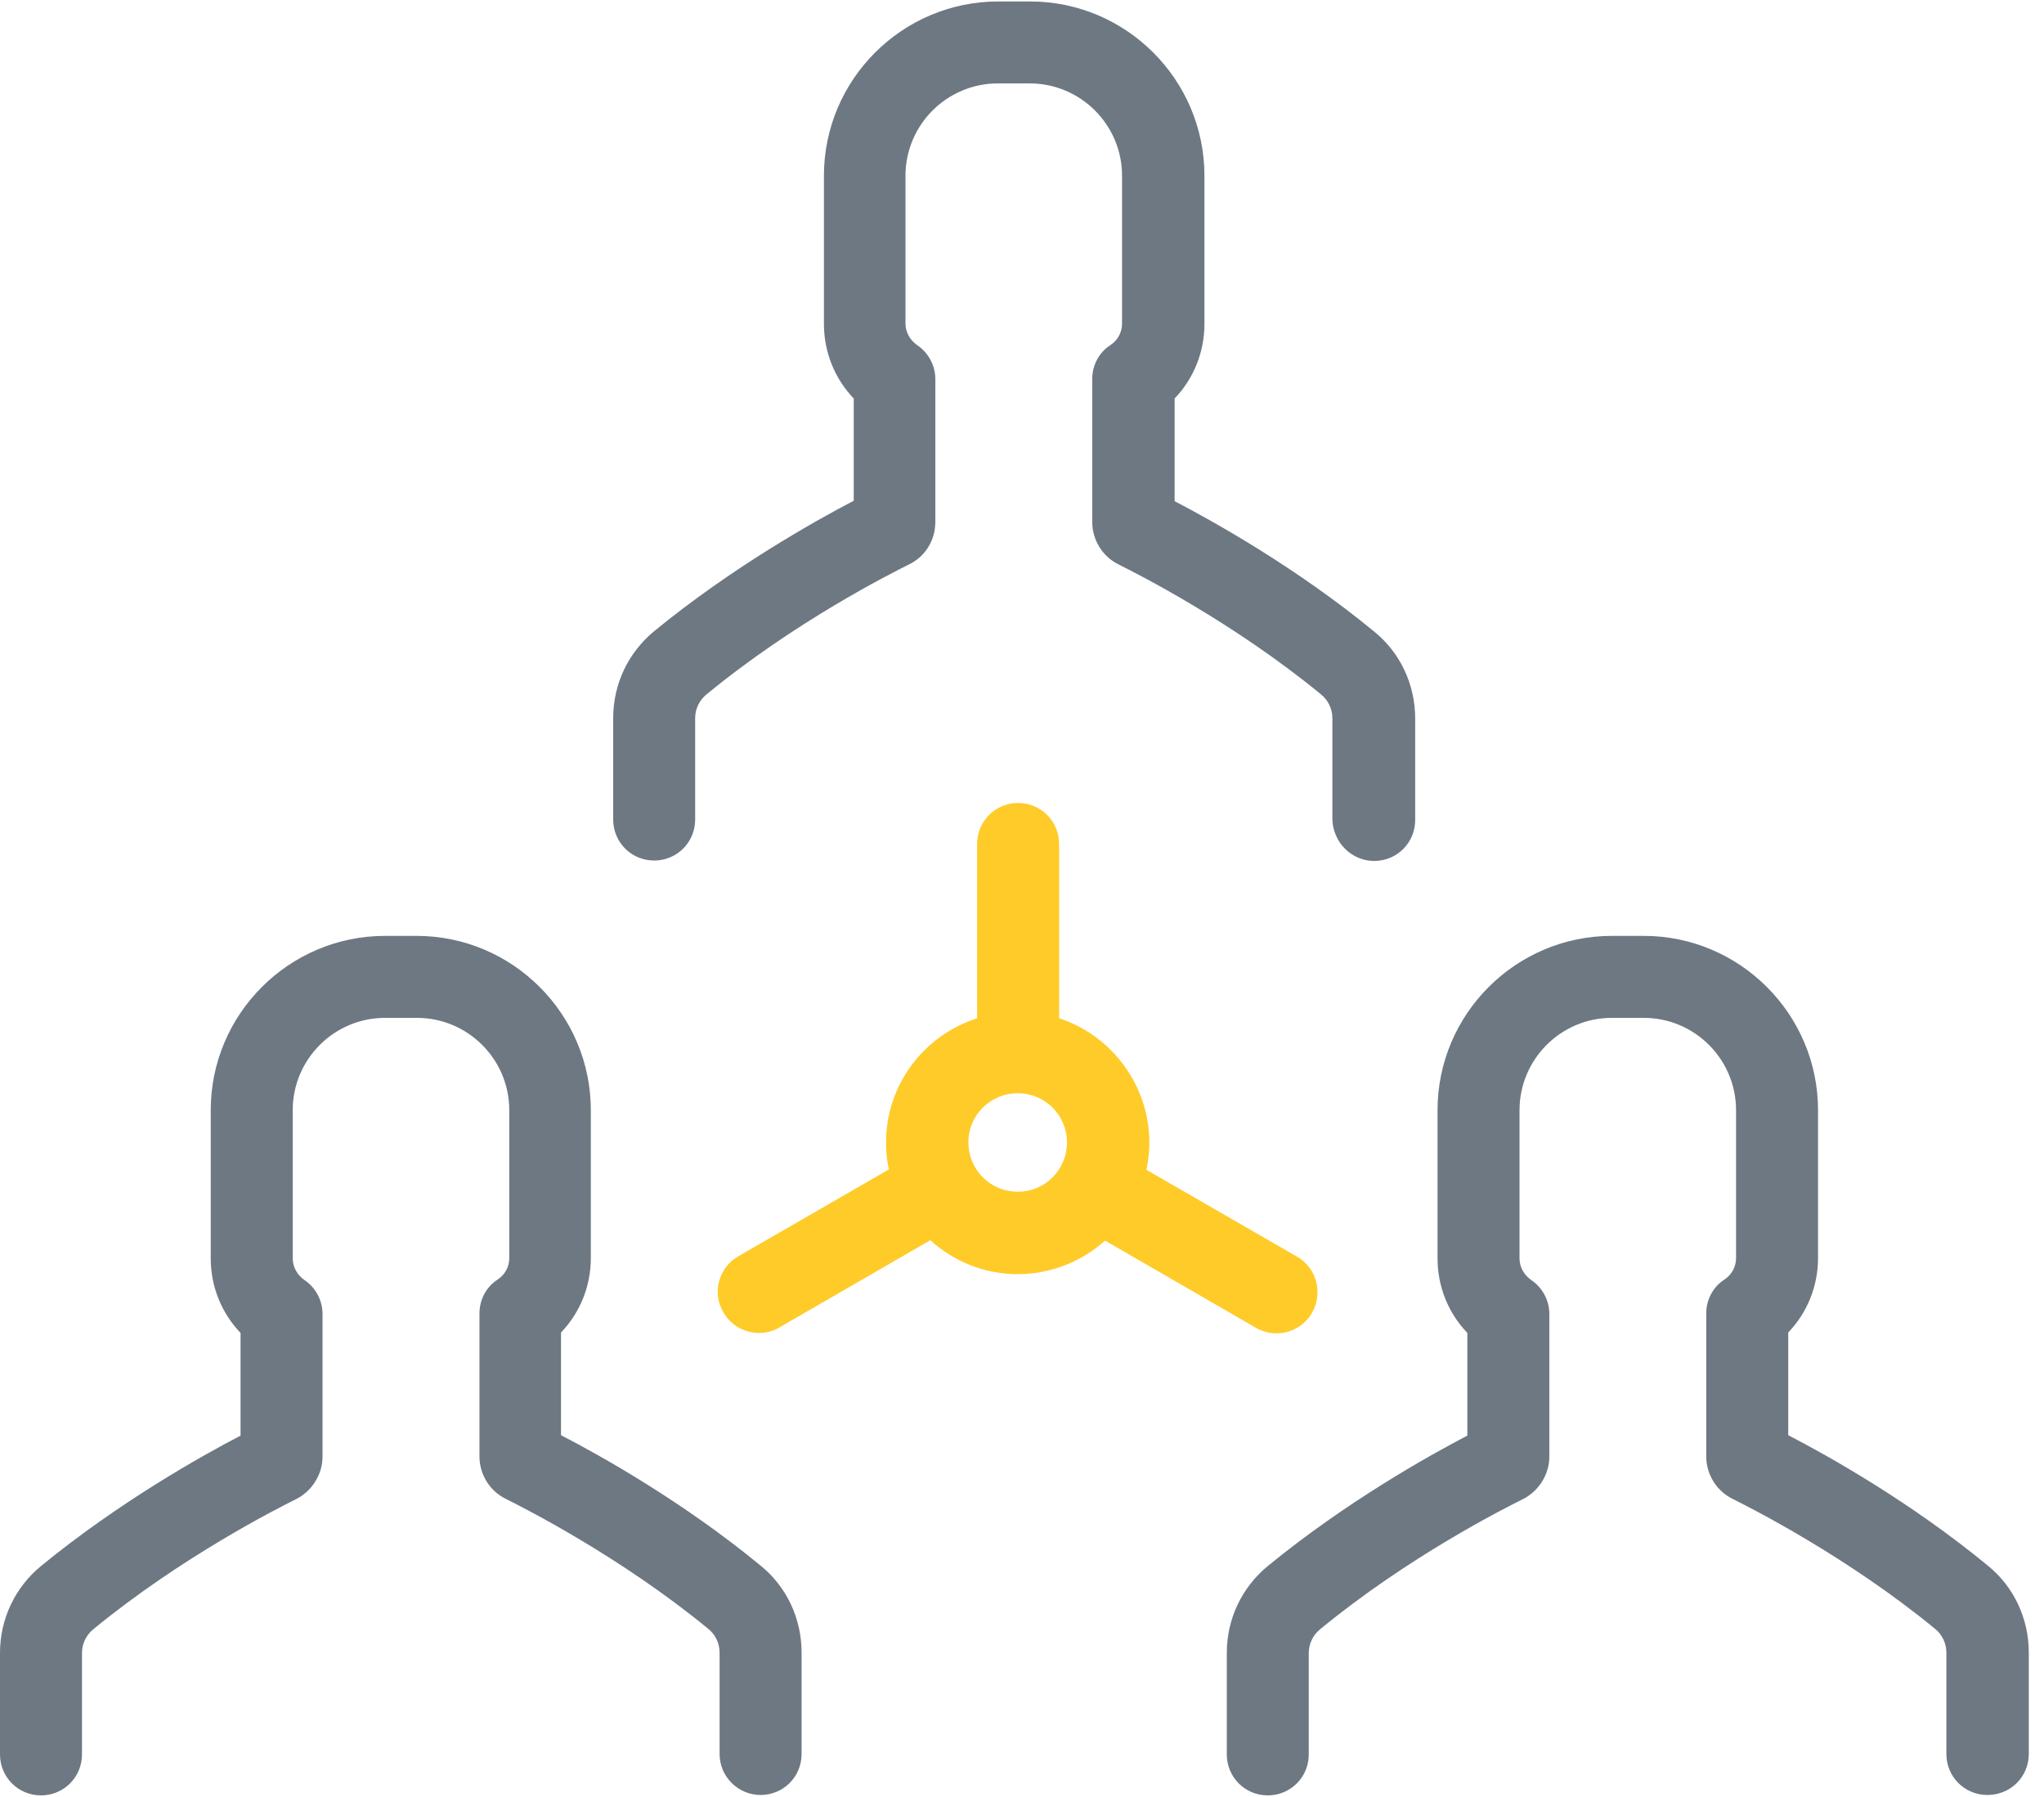 <?xml version="1.0" encoding="UTF-8"?>
<svg width="91px" height="80px" viewBox="0 0 91 80" version="1.1" xmlns="http://www.w3.org/2000/svg" xmlns:xlink="http://www.w3.org/1999/xlink">
    <!-- Generator: Sketch 50.2 (55047) - http://www.bohemiancoding.com/sketch -->
    <title>007-teamwork</title>
    <desc>Created with Sketch.</desc>
    <defs></defs>
    <g id="Design" stroke="none" stroke-width="1" fill="none" fill-rule="evenodd">
        <g id="Product" transform="translate(-1111, -3576)" fill-rule="nonzero">
            <g id="4.1-new" transform="translate(352, 2966)">
                <g id="7" transform="translate(672, 570)">
                    <g id="007-teamwork" transform="translate(87, 40)">
                        <path d="M45.309,56.728 C46.802,56.728 48.166,56.157 49.198,55.235 L55.926,59.124 C56.221,59.29 56.535,59.364 56.829,59.364 C57.456,59.364 58.083,59.032 58.415,58.442 C58.912,57.576 58.618,56.452 57.751,55.954 L51.041,52.083 C51.115,51.696 51.171,51.29 51.171,50.885 C51.171,48.304 49.475,46.092 47.152,45.336 L47.152,37.576 C47.152,36.562 46.341,35.751 45.327,35.751 C44.313,35.751 43.502,36.562 43.502,37.576 L43.502,45.336 C41.143,46.092 39.447,48.286 39.447,50.866 C39.447,51.272 39.484,51.677 39.576,52.065 L32.866,55.935 C32,56.433 31.687,57.558 32.203,58.424 C32.535,59.014 33.161,59.346 33.788,59.346 C34.101,59.346 34.415,59.272 34.691,59.106 L41.419,55.217 C42.452,56.157 43.816,56.728 45.309,56.728 Z M45.309,48.673 C46.525,48.673 47.502,49.65 47.502,50.866 C47.502,52.083 46.525,53.06 45.309,53.06 C44.092,53.06 43.115,52.083 43.115,50.866 C43.097,49.668 44.092,48.673 45.309,48.673 Z" id="Shape" fill="#FFCB28"></path>
                        <path d="M61.18,38.332 C62.194,38.332 63.005,37.521 63.005,36.507 L63.005,31.991 C63.005,30.479 62.341,29.06 61.18,28.12 C57.733,25.281 54.028,23.217 52.295,22.313 L52.295,17.742 C53.143,16.857 53.622,15.677 53.622,14.424 L53.622,7.825 C53.622,3.548 50.138,0.065 45.862,0.065 L44.442,0.065 C40.166,0.065 36.682,3.548 36.682,7.825 L36.682,14.424 C36.682,15.677 37.161,16.857 38.009,17.742 L38.009,22.295 C36.276,23.198 32.59,25.263 29.124,28.101 C27.963,29.06 27.3,30.461 27.3,31.972 L27.3,36.488 C27.3,37.502 28.111,38.313 29.124,38.313 C30.138,38.313 30.949,37.502 30.949,36.488 L30.949,31.972 C30.949,31.567 31.134,31.18 31.447,30.922 C35.392,27.677 39.65,25.539 40.461,25.134 C41.198,24.783 41.641,24.046 41.641,23.235 L41.641,16.876 C41.641,16.267 41.327,15.696 40.829,15.364 C40.516,15.143 40.313,14.793 40.313,14.406 L40.313,7.825 C40.313,5.558 42.157,3.714 44.424,3.714 L45.843,3.714 C48.111,3.714 49.954,5.558 49.954,7.825 L49.954,14.406 C49.954,14.793 49.77,15.143 49.438,15.364 C48.922,15.696 48.627,16.267 48.627,16.876 L48.627,23.235 C48.627,24.046 49.088,24.783 49.806,25.134 C50.618,25.539 54.894,27.696 58.82,30.922 C59.134,31.18 59.318,31.567 59.318,31.972 L59.318,36.488 C59.355,37.521 60.184,38.332 61.18,38.332 Z" id="Shape" fill="#6D7882"></path>
                        <path d="M90.323,78.092 L90.323,73.576 C90.323,72.065 89.659,70.645 88.498,69.705 C85.051,66.866 81.364,64.802 79.613,63.899 L79.613,59.327 C80.461,58.442 80.94,57.263 80.94,56.009 L80.94,49.429 C80.94,45.152 77.456,41.668 73.18,41.668 L71.76,41.668 C67.484,41.668 64,45.152 64,49.429 L64,56.028 C64,57.281 64.479,58.461 65.327,59.346 L65.327,63.917 C63.594,64.82 59.908,66.885 56.442,69.724 C55.281,70.682 54.618,72.083 54.618,73.594 L54.618,78.111 C54.618,79.124 55.429,79.935 56.442,79.935 C57.456,79.935 58.267,79.124 58.267,78.111 L58.267,73.594 C58.267,73.189 58.452,72.802 58.765,72.544 C62.71,69.3 66.968,67.161 67.779,66.756 C68.498,66.406 68.977,65.65 68.977,64.857 L68.977,58.498 C68.977,57.889 68.664,57.318 68.166,56.986 C67.853,56.765 67.65,56.415 67.65,56.028 L67.65,49.429 C67.65,47.161 69.493,45.318 71.76,45.318 L73.18,45.318 C75.447,45.318 77.29,47.161 77.29,49.429 L77.29,56.009 C77.29,56.396 77.106,56.747 76.774,56.968 C76.258,57.3 75.963,57.871 75.963,58.479 L75.963,64.839 C75.963,65.65 76.424,66.387 77.143,66.737 C77.954,67.143 82.23,69.3 86.157,72.525 C86.47,72.783 86.654,73.171 86.654,73.576 L86.654,78.092 C86.654,79.106 87.465,79.917 88.479,79.917 C89.512,79.917 90.323,79.106 90.323,78.092 Z" id="Shape" fill="#6D7882"></path>
                        <path d="M33.862,79.917 C34.876,79.917 35.687,79.106 35.687,78.092 L35.687,73.576 C35.687,72.065 35.023,70.645 33.862,69.705 C30.415,66.866 26.728,64.802 24.977,63.899 L24.977,59.327 C25.825,58.442 26.304,57.263 26.304,56.009 L26.304,49.429 C26.304,45.152 22.82,41.668 18.544,41.668 L17.143,41.668 C12.866,41.668 9.382,45.152 9.382,49.429 L9.382,56.028 C9.382,57.281 9.862,58.461 10.71,59.346 L10.71,63.917 C8.977,64.82 5.29,66.885 1.825,69.724 C0.664,70.682 0,72.083 0,73.594 L0,78.111 C0,79.124 0.811,79.935 1.825,79.935 C2.839,79.935 3.65,79.124 3.65,78.111 L3.65,73.594 C3.65,73.189 3.834,72.802 4.147,72.544 C8.074,69.318 12.35,67.161 13.161,66.756 C13.88,66.406 14.359,65.65 14.359,64.857 L14.359,58.498 C14.359,57.889 14.046,57.318 13.548,56.986 C13.235,56.765 13.032,56.415 13.032,56.028 L13.032,49.429 C13.032,47.161 14.876,45.318 17.143,45.318 L18.562,45.318 C20.829,45.318 22.673,47.161 22.673,49.429 L22.673,56.009 C22.673,56.396 22.488,56.747 22.157,56.968 C21.641,57.3 21.346,57.871 21.346,58.479 L21.346,64.839 C21.346,65.65 21.806,66.387 22.525,66.737 C23.336,67.143 27.613,69.3 31.539,72.525 C31.853,72.783 32.037,73.171 32.037,73.576 L32.037,78.092 C32.037,79.106 32.866,79.917 33.862,79.917 Z" id="Shape" fill="#6D7882"></path>
                    </g>
                </g>
            </g>
        </g>
    </g>
</svg>
